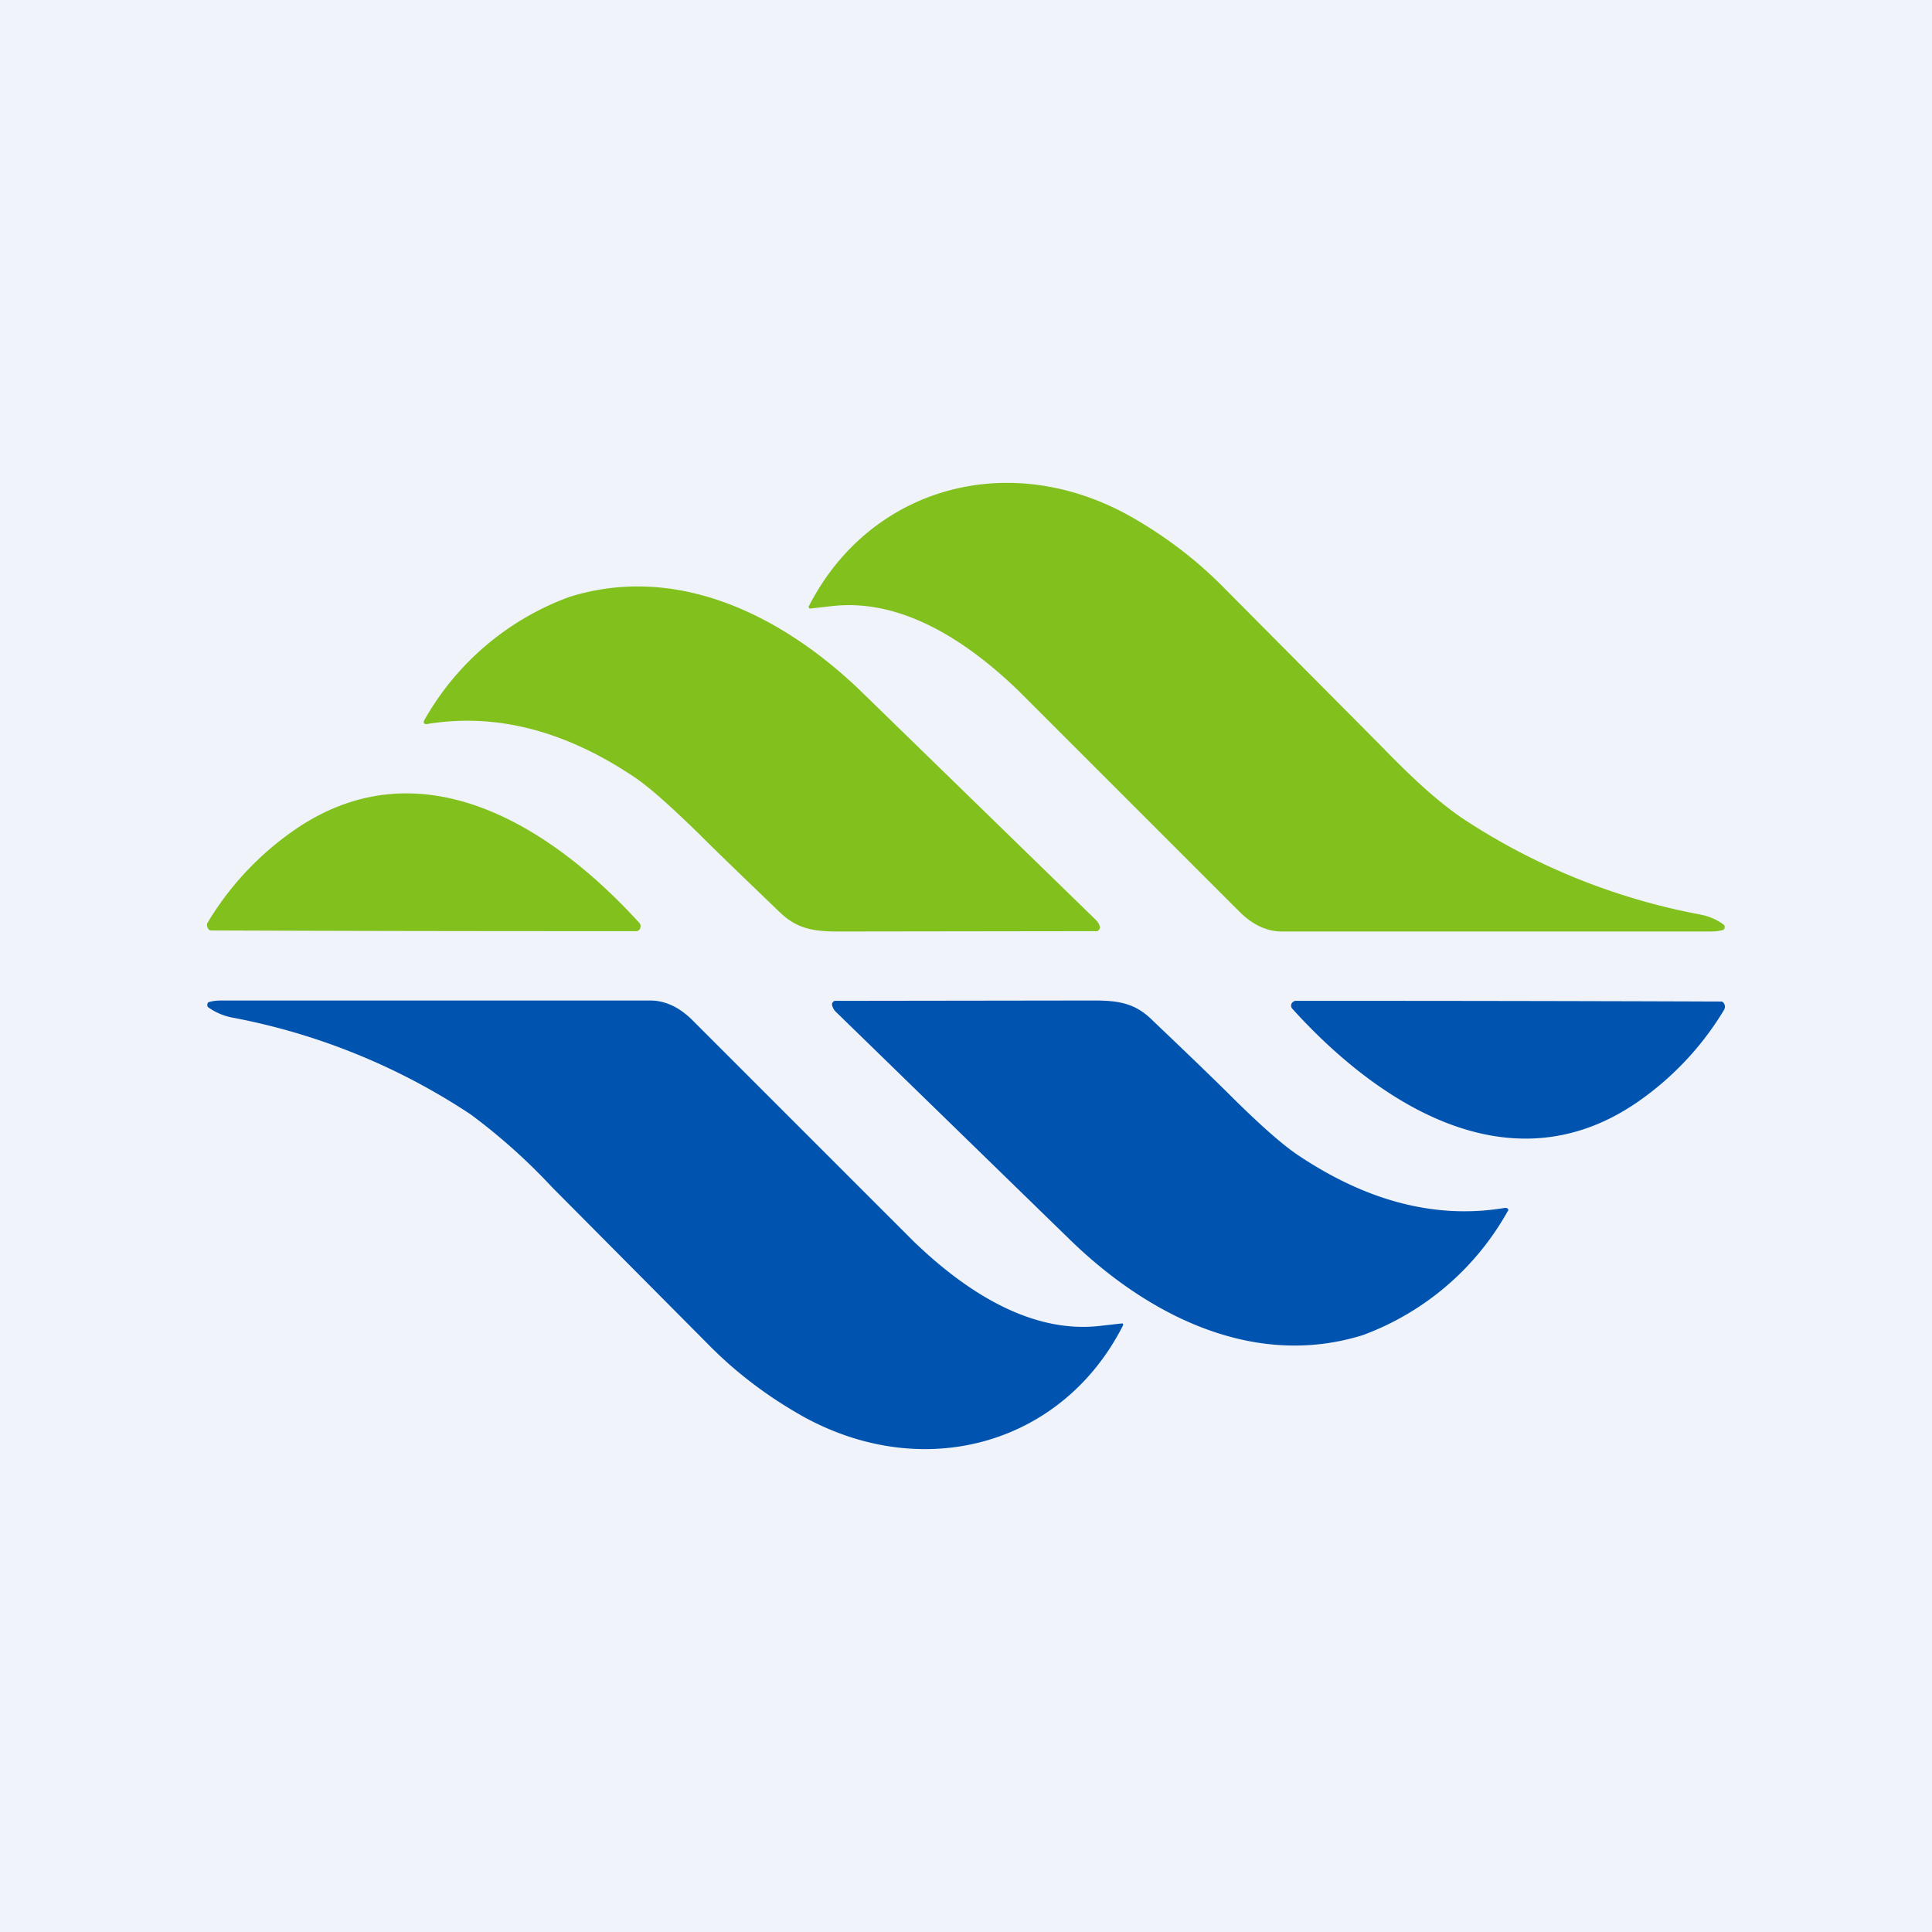 <!-- by TradeStack --><svg width="56" height="56" viewBox="0 0 56 56" xmlns="http://www.w3.org/2000/svg"><path fill="#F0F3FA" d="M0 0h56v56H0z"/><path d="M23.48 17.64a.04.04 0 0 1-.03-.02l-.01-.02v-.02c1.75-3.43 5.74-4.58 9.26-2.65 1 .56 1.9 1.23 2.7 2.03l4.6 4.63c.74.76 1.51 1.52 2.36 2.11a18.78 18.78 0 0 0 6.88 2.8c.28.05.52.15.72.3a.1.1 0 0 1 .03.04v.05a.1.1 0 0 1-.02.05.1.1 0 0 1-.05.02c-.1.03-.23.04-.36.04h-12.4c-.45 0-.86-.2-1.24-.58l-6.4-6.4c-1.39-1.34-3.32-2.7-5.42-2.45l-.62.07ZM12.28 20.94l.01-.05a7.97 7.97 0 0 1 4.22-3.59c3.24-1.01 6.32.67 8.47 2.76l6.78 6.6c.06.06.1.12.12.2a.1.1 0 0 1 0 .05.1.1 0 0 1-.03.04.12.12 0 0 1-.04.04 25980.85 25980.85 0 0 0-7.53.01c-.75 0-1.2-.1-1.68-.56-1.04-1-1.82-1.75-2.33-2.26-.82-.8-1.45-1.37-1.92-1.68-1.77-1.18-3.79-1.88-5.99-1.51l-.05-.01a.07.07 0 0 1-.03-.04ZM18.46 26.99h-.2a3003.48 3003.48 0 0 1-12.17-.02.17.17 0 0 1-.08-.1c-.02-.05-.01-.1.01-.13a8.7 8.7 0 0 1 2.54-2.7c3.7-2.53 7.51 0 9.98 2.72a.14.14 0 0 1 .02.13c0 .03-.02.05-.03.06a.15.15 0 0 1-.07.04Z" fill="#82C11D"/><path d="M32.52 38.36h.02l.01.02a.04.04 0 0 1 0 .04c-1.74 3.43-5.73 4.58-9.25 2.65-1-.56-1.9-1.23-2.7-2.03L16 34.41a17.26 17.26 0 0 0-2.36-2.11 18.78 18.78 0 0 0-6.88-2.8 1.78 1.78 0 0 1-.72-.3.1.1 0 0 1-.03-.04v-.05a.1.1 0 0 1 .02-.05.1.1 0 0 1 .05-.02c.1-.03.23-.04.36-.04h12.4c.45 0 .86.2 1.24.58l6.4 6.4c1.39 1.34 3.32 2.7 5.42 2.45l.62-.07ZM43.72 35.06c0 .02 0 .03-.02.05a7.97 7.97 0 0 1-4.2 3.59c-3.25 1.01-6.33-.67-8.48-2.76l-6.78-6.6a.4.4 0 0 1-.12-.2.1.1 0 0 1 0-.05c0-.02.01-.03.03-.05a.12.12 0 0 1 .04-.03h.05l7.48-.01c.75 0 1.2.1 1.67.56 1.05 1 1.83 1.75 2.34 2.26.81.8 1.45 1.37 1.92 1.68 1.77 1.18 3.78 1.88 5.98 1.51l.06.01.03.04ZM37.54 29.01h.2a3045.35 3045.35 0 0 1 12.17.02c.04.02.07.06.08.1.02.05 0 .1-.01.13a8.7 8.7 0 0 1-2.54 2.7c-3.7 2.53-7.52 0-9.98-2.72a.13.13 0 0 1-.03-.13c.01-.03.02-.05.04-.06a.15.15 0 0 1 .07-.04Z" fill="#0054AF"/></svg>